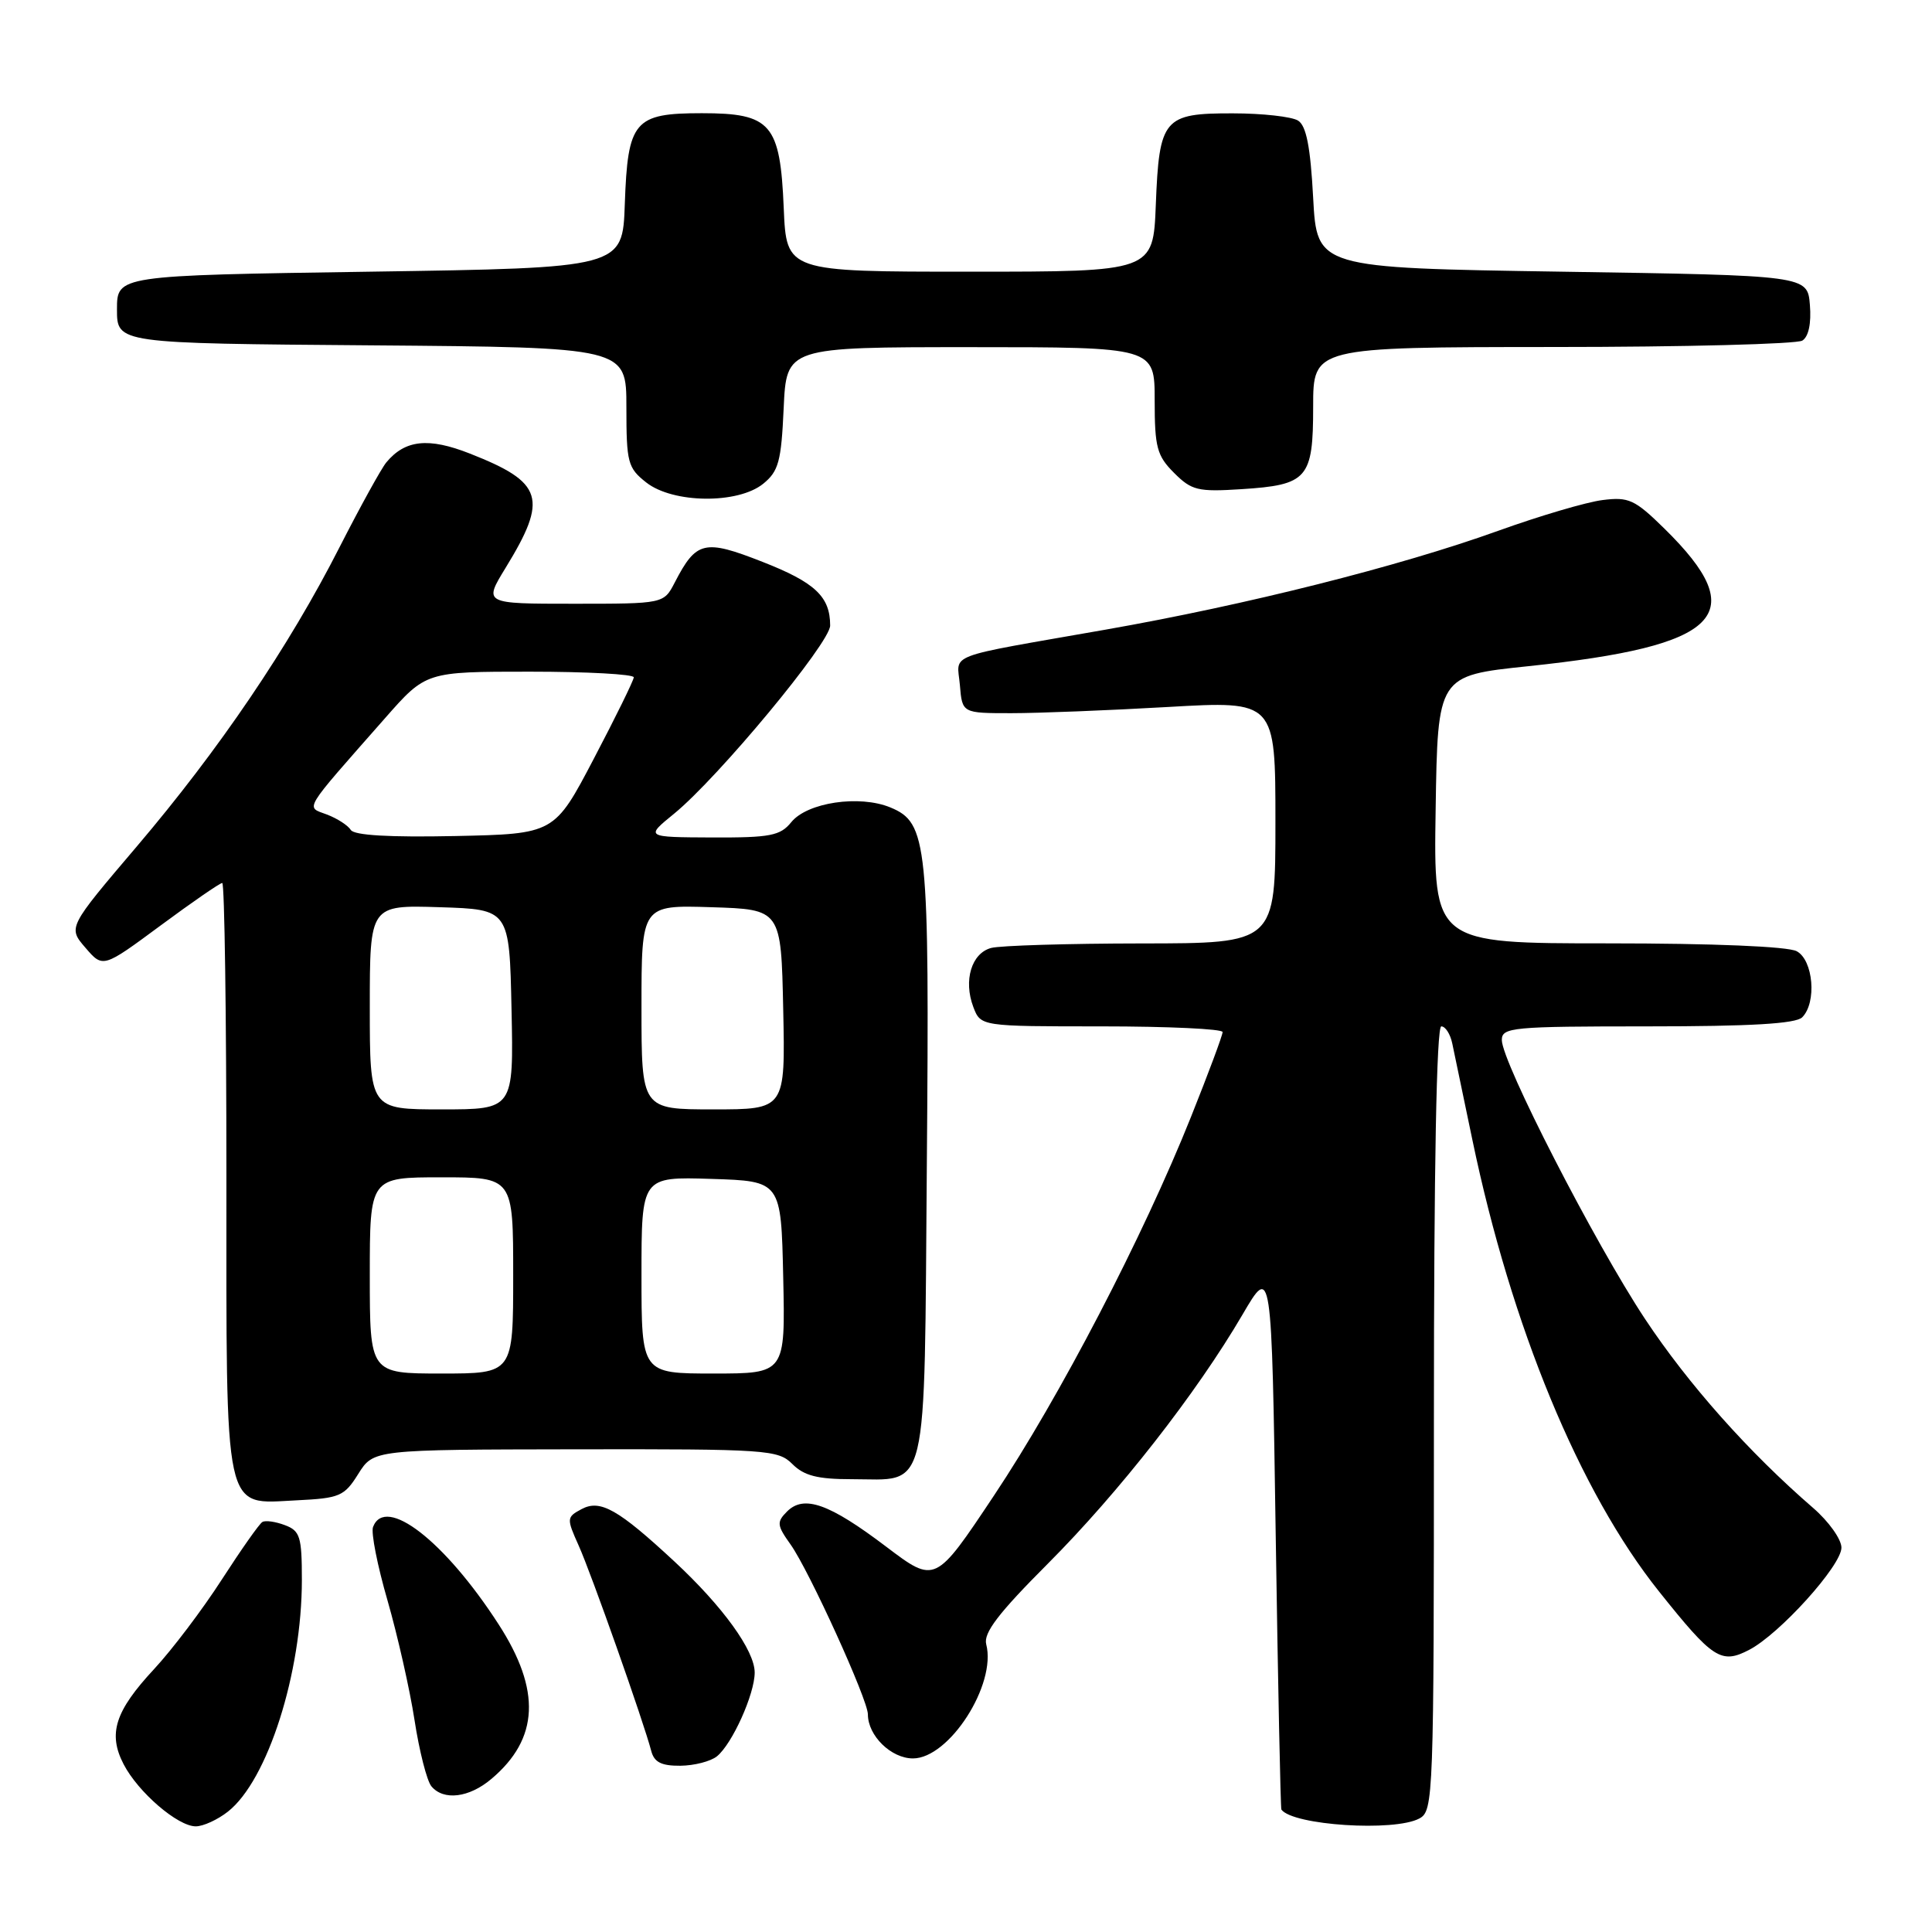 <?xml version="1.0" encoding="UTF-8" standalone="no"?>
<!DOCTYPE svg PUBLIC "-//W3C//DTD SVG 1.1//EN" "http://www.w3.org/Graphics/SVG/1.1/DTD/svg11.dtd" >
<svg xmlns="http://www.w3.org/2000/svg" xmlns:xlink="http://www.w3.org/1999/xlink" version="1.1" viewBox="0 0 256 256">
 <g >
 <path fill="currentColor"
d=" M 30.20 240.05 C 35.46 235.92 40.00 221.69 40.00 209.33 C 40.00 203.62 39.76 202.84 37.75 202.09 C 36.51 201.62 35.17 201.43 34.77 201.67 C 34.36 201.90 31.95 205.34 29.39 209.30 C 26.84 213.26 22.80 218.60 20.42 221.16 C 15.24 226.73 14.28 229.72 16.38 233.77 C 18.30 237.48 23.55 242.00 25.94 242.00 C 26.93 242.00 28.84 241.12 30.20 240.05 Z  M 188.07 240.96 C 189.94 239.96 190.00 238.32 190.00 187.96 C 190.00 154.66 190.35 136.00 190.98 136.00 C 191.52 136.00 192.17 137.01 192.43 138.25 C 192.69 139.49 193.89 145.22 195.09 151.00 C 200.25 175.79 209.31 197.71 219.83 210.88 C 226.97 219.83 228.06 220.54 231.76 218.62 C 235.79 216.54 244.00 207.45 244.00 205.07 C 244.00 203.96 242.31 201.59 240.25 199.81 C 231.73 192.44 223.71 183.43 217.95 174.73 C 211.31 164.69 199.00 140.72 199.00 137.81 C 199.00 136.13 200.35 136.00 218.30 136.00 C 231.98 136.00 237.95 135.65 238.80 134.80 C 240.75 132.85 240.28 127.22 238.07 126.04 C 236.89 125.41 227.05 125.00 213.04 125.00 C 189.95 125.00 189.95 125.00 190.23 107.27 C 190.50 89.53 190.50 89.53 202.45 88.28 C 228.12 85.59 232.19 81.48 220.54 70.04 C 216.62 66.19 215.81 65.82 212.35 66.26 C 210.23 66.52 204.00 68.36 198.50 70.34 C 185.38 75.06 165.11 80.16 146.50 83.43 C 124.81 87.24 126.83 86.47 127.19 90.78 C 127.50 94.50 127.50 94.50 134.00 94.50 C 137.57 94.50 146.91 94.13 154.75 93.68 C 169.00 92.86 169.00 92.86 169.00 108.93 C 169.00 125.00 169.00 125.00 151.25 125.01 C 141.49 125.02 132.53 125.29 131.33 125.61 C 128.73 126.31 127.64 129.91 128.97 133.43 C 129.95 136.00 129.95 136.00 145.98 136.00 C 154.79 136.00 162.00 136.34 162.00 136.75 C 162.01 137.16 160.12 142.22 157.81 148.00 C 151.47 163.86 140.41 185.12 131.70 198.18 C 123.92 209.86 123.92 209.86 117.42 204.94 C 109.88 199.23 106.53 198.04 104.29 200.28 C 102.89 201.68 102.94 202.11 104.76 204.66 C 107.21 208.11 115.00 225.22 115.00 227.16 C 115.00 229.99 118.08 233.00 120.97 233.00 C 125.78 233.00 132.07 223.20 130.68 217.88 C 130.29 216.38 132.28 213.77 138.84 207.20 C 148.29 197.73 158.57 184.57 164.64 174.19 C 168.50 167.59 168.50 167.59 169.04 203.54 C 169.34 223.32 169.68 239.63 169.79 239.78 C 171.32 241.87 184.75 242.74 188.07 240.96 Z  M 65.12 235.71 C 71.42 230.39 71.72 223.97 66.06 215.22 C 58.93 204.18 51.06 198.08 49.43 202.33 C 49.14 203.07 50.01 207.46 51.35 212.08 C 52.68 216.71 54.30 223.85 54.93 227.94 C 55.56 232.04 56.57 235.98 57.16 236.69 C 58.77 238.63 62.16 238.22 65.12 235.71 Z  M 95.00 232.72 C 97.03 231.07 100.00 224.47 100.00 221.62 C 100.00 218.71 95.78 212.87 89.38 206.92 C 81.92 199.99 79.54 198.64 77.07 199.96 C 75.07 201.03 75.06 201.19 76.67 204.78 C 78.33 208.45 85.28 228.13 86.29 232.00 C 86.68 233.51 87.64 233.99 90.16 233.97 C 92.00 233.95 94.17 233.39 95.00 232.72 Z  M 47.48 195.29 C 49.50 192.08 49.50 192.08 76.25 192.04 C 101.69 192.00 103.10 192.10 105.00 194.00 C 106.54 195.54 108.33 196.00 112.81 196.00 C 123.16 196.00 122.45 198.95 122.81 154.33 C 123.16 111.56 122.90 109.03 117.98 106.99 C 113.89 105.30 106.97 106.32 104.85 108.94 C 103.39 110.74 102.09 111.00 94.34 110.97 C 85.50 110.93 85.50 110.93 89.32 107.82 C 95.18 103.03 110.00 85.17 110.00 82.89 C 110.00 79.06 108.01 77.18 101.04 74.45 C 93.32 71.42 92.26 71.67 89.41 77.18 C 87.95 80.00 87.95 80.00 76.02 80.00 C 64.08 80.00 64.08 80.00 66.99 75.25 C 72.65 66.01 72.00 63.93 62.26 60.10 C 56.78 57.94 53.68 58.27 51.19 61.27 C 50.52 62.08 47.73 67.14 44.99 72.51 C 38.28 85.70 29.04 99.33 18.10 112.19 C 9.00 122.89 9.00 122.89 11.32 125.58 C 13.64 128.28 13.64 128.28 21.27 122.64 C 25.46 119.54 29.14 117.00 29.45 117.00 C 29.75 117.00 30.00 134.45 30.00 155.78 C 30.00 201.43 29.53 199.27 39.32 198.80 C 45.02 198.52 45.62 198.27 47.48 195.29 Z  M 101.13 64.10 C 103.17 62.44 103.52 61.15 103.84 54.10 C 104.21 46.00 104.21 46.00 128.61 46.00 C 153.00 46.00 153.00 46.00 153.00 53.05 C 153.00 59.28 153.30 60.39 155.57 62.66 C 157.89 64.98 158.72 65.19 164.46 64.82 C 173.28 64.26 174.00 63.43 174.00 53.88 C 174.00 46.00 174.00 46.00 205.75 45.98 C 223.21 45.98 238.09 45.59 238.82 45.13 C 239.65 44.61 240.02 42.84 239.82 40.40 C 239.50 36.50 239.50 36.50 207.00 36.00 C 174.50 35.50 174.50 35.50 174.00 26.21 C 173.64 19.45 173.09 16.66 172.00 15.98 C 171.18 15.46 167.29 15.02 163.37 15.02 C 154.18 15.00 153.60 15.68 153.15 27.15 C 152.80 36.00 152.80 36.00 128.50 36.00 C 104.21 36.00 104.21 36.00 103.85 27.60 C 103.38 16.39 102.18 15.00 93.00 15.00 C 84.03 15.00 83.18 16.01 82.79 27.03 C 82.50 35.50 82.50 35.50 49.00 36.00 C 15.50 36.50 15.50 36.50 15.50 41.00 C 15.50 45.50 15.50 45.50 49.25 45.76 C 83.00 46.03 83.00 46.03 83.00 53.94 C 83.00 61.30 83.18 62.00 85.63 63.93 C 89.18 66.72 97.78 66.81 101.13 64.10 Z  M 49.00 169.00 C 49.00 156.00 49.00 156.00 58.50 156.00 C 68.00 156.00 68.00 156.00 68.00 169.00 C 68.00 182.00 68.00 182.00 58.50 182.00 C 49.00 182.00 49.00 182.00 49.00 169.00 Z  M 85.00 168.96 C 85.00 155.92 85.00 155.92 94.25 156.21 C 103.50 156.50 103.50 156.50 103.78 169.25 C 104.06 182.00 104.06 182.00 94.53 182.00 C 85.00 182.00 85.00 182.00 85.00 168.96 Z  M 49.00 133.46 C 49.00 119.92 49.00 119.92 58.25 120.21 C 67.50 120.50 67.50 120.50 67.78 133.75 C 68.06 147.00 68.06 147.00 58.53 147.00 C 49.00 147.00 49.00 147.00 49.00 133.46 Z  M 85.00 133.46 C 85.00 119.92 85.00 119.92 94.25 120.21 C 103.50 120.50 103.50 120.50 103.78 133.75 C 104.06 147.00 104.06 147.00 94.53 147.00 C 85.00 147.00 85.00 147.00 85.00 133.46 Z  M 46.48 109.97 C 46.11 109.37 44.69 108.45 43.32 107.93 C 40.48 106.85 39.94 107.75 51.04 95.14 C 56.44 89.00 56.44 89.00 70.22 89.00 C 77.80 89.00 83.99 89.34 83.98 89.75 C 83.96 90.16 81.59 95.00 78.70 100.50 C 73.46 110.50 73.46 110.50 60.30 110.78 C 51.60 110.96 46.93 110.69 46.48 109.97 Z "/>
</g>
</svg>